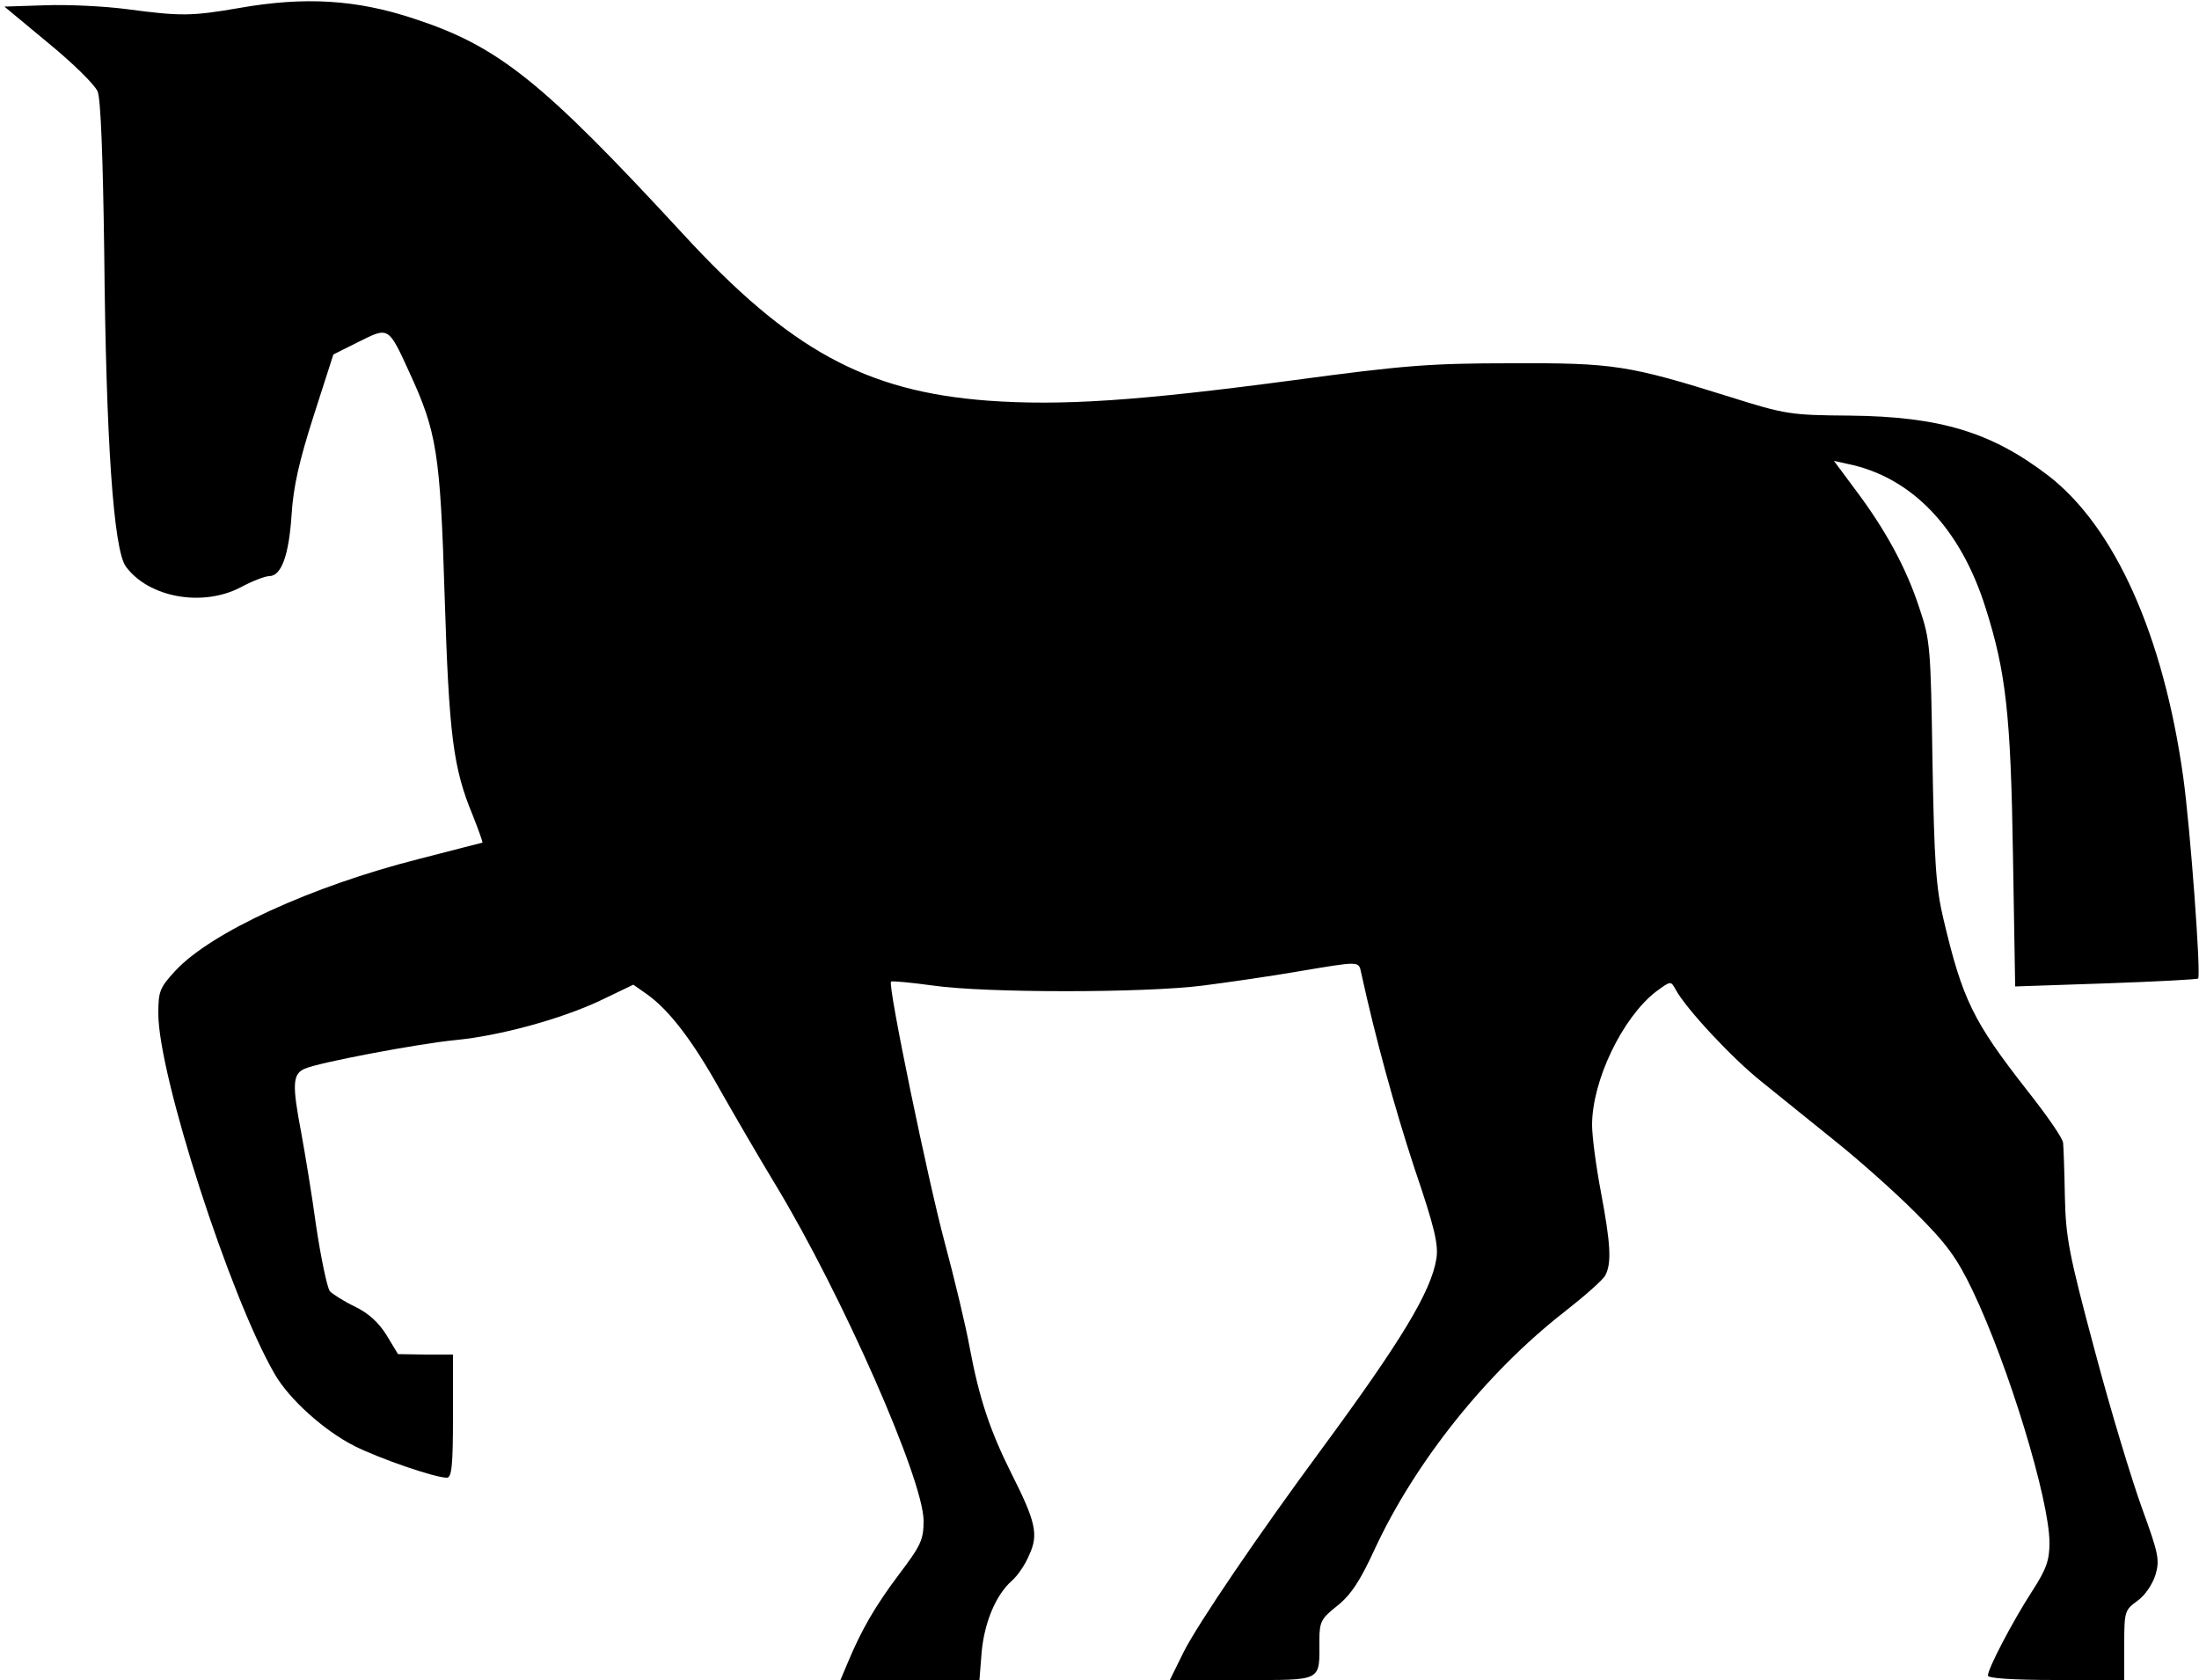 <?xml version="1.0" standalone="no"?>
<!DOCTYPE svg PUBLIC "-//W3C//DTD SVG 20010904//EN"
 "http://www.w3.org/TR/2001/REC-SVG-20010904/DTD/svg10.dtd">
<svg version="1.0" xmlns="http://www.w3.org/2000/svg"
 width="500pt" height="382pt" viewBox="0 0 500 382"
 preserveAspectRatio="xMidYMid meet">
<g transform="translate(0,382) scale(0.1,-0.1)"
fill="#000000" stroke="none">
<path d="M545 3802 c-110 -19 -134 -19 -255 -3 -52 7 -137 11 -188 9 l-92 -3
100 -83 c55 -45 106 -95 112 -110 7 -17 12 -146 15 -367 4 -426 21 -674 49
-713 52 -71 175 -93 262 -47 26 14 55 25 64 25 28 0 45 48 51 140 4 63 17 121
50 224 l45 140 58 29 c68 34 67 35 115 -70 62 -135 70 -182 80 -508 10 -316
19 -391 64 -499 13 -33 23 -61 22 -62 -1 0 -66 -17 -144 -37 -245 -62 -473
-167 -554 -254 -36 -39 -39 -47 -39 -98 0 -140 163 -645 265 -820 33 -57 112
-128 181 -163 58 -29 183 -72 210 -72 11 0 14 27 14 140 l0 140 -62 0 -63 1
-26 43 c-18 29 -41 50 -72 65 -25 12 -50 28 -57 35 -6 8 -20 74 -31 147 -10
74 -26 169 -34 213 -21 110 -20 134 8 146 31 14 259 57 342 65 103 10 240 48
328 89 l77 37 30 -21 c51 -36 104 -105 166 -216 34 -60 91 -158 128 -219 151
-250 336 -670 336 -763 0 -43 -6 -56 -56 -122 -54 -72 -85 -125 -117 -202
l-16 -38 158 0 158 0 5 63 c6 67 32 130 68 162 13 11 31 37 40 59 22 47 15 76
-41 187 -49 98 -73 172 -94 284 -9 50 -35 158 -57 240 -37 137 -130 585 -122
593 1 2 45 -2 96 -9 118 -17 480 -17 613 0 55 7 152 21 216 32 143 24 138 24
144 -3 32 -147 76 -307 121 -444 46 -135 55 -174 50 -206 -12 -75 -80 -187
-261 -433 -144 -195 -282 -398 -314 -462 l-31 -63 164 0 c186 0 176 -5 176 91
0 41 4 49 41 78 31 25 52 57 85 129 92 198 254 401 431 539 46 36 88 73 93 83
15 28 12 73 -10 190 -11 58 -20 126 -20 152 0 101 69 244 145 303 34 25 34 25
45 5 23 -43 129 -157 196 -210 38 -31 113 -91 166 -134 54 -43 136 -116 183
-163 71 -71 94 -102 130 -177 81 -169 175 -476 175 -574 0 -40 -7 -60 -40
-111 -44 -68 -100 -175 -100 -191 0 -6 55 -10 155 -10 l155 0 0 79 c0 77 1 80
30 101 17 12 34 37 41 59 10 34 7 48 -30 150 -23 63 -72 224 -108 360 -59 220
-66 257 -68 351 -1 58 -3 112 -4 121 0 10 -37 63 -82 120 -123 157 -147 207
-190 389 -17 71 -21 129 -25 358 -4 261 -5 276 -30 350 -30 92 -78 179 -145
268 l-49 66 32 -7 c145 -30 256 -146 313 -328 46 -145 57 -242 62 -561 l5
-299 206 7 c114 4 208 9 210 11 7 7 -18 345 -34 459 -45 321 -155 567 -306
684 -129 99 -246 135 -453 137 -134 1 -146 3 -270 42 -233 73 -266 78 -500 77
-184 0 -244 -5 -490 -38 -360 -48 -531 -59 -699 -47 -278 21 -450 115 -693
379 -322 349 -420 427 -613 490 -130 43 -247 50 -395 24z"/>
</g>
</svg>
